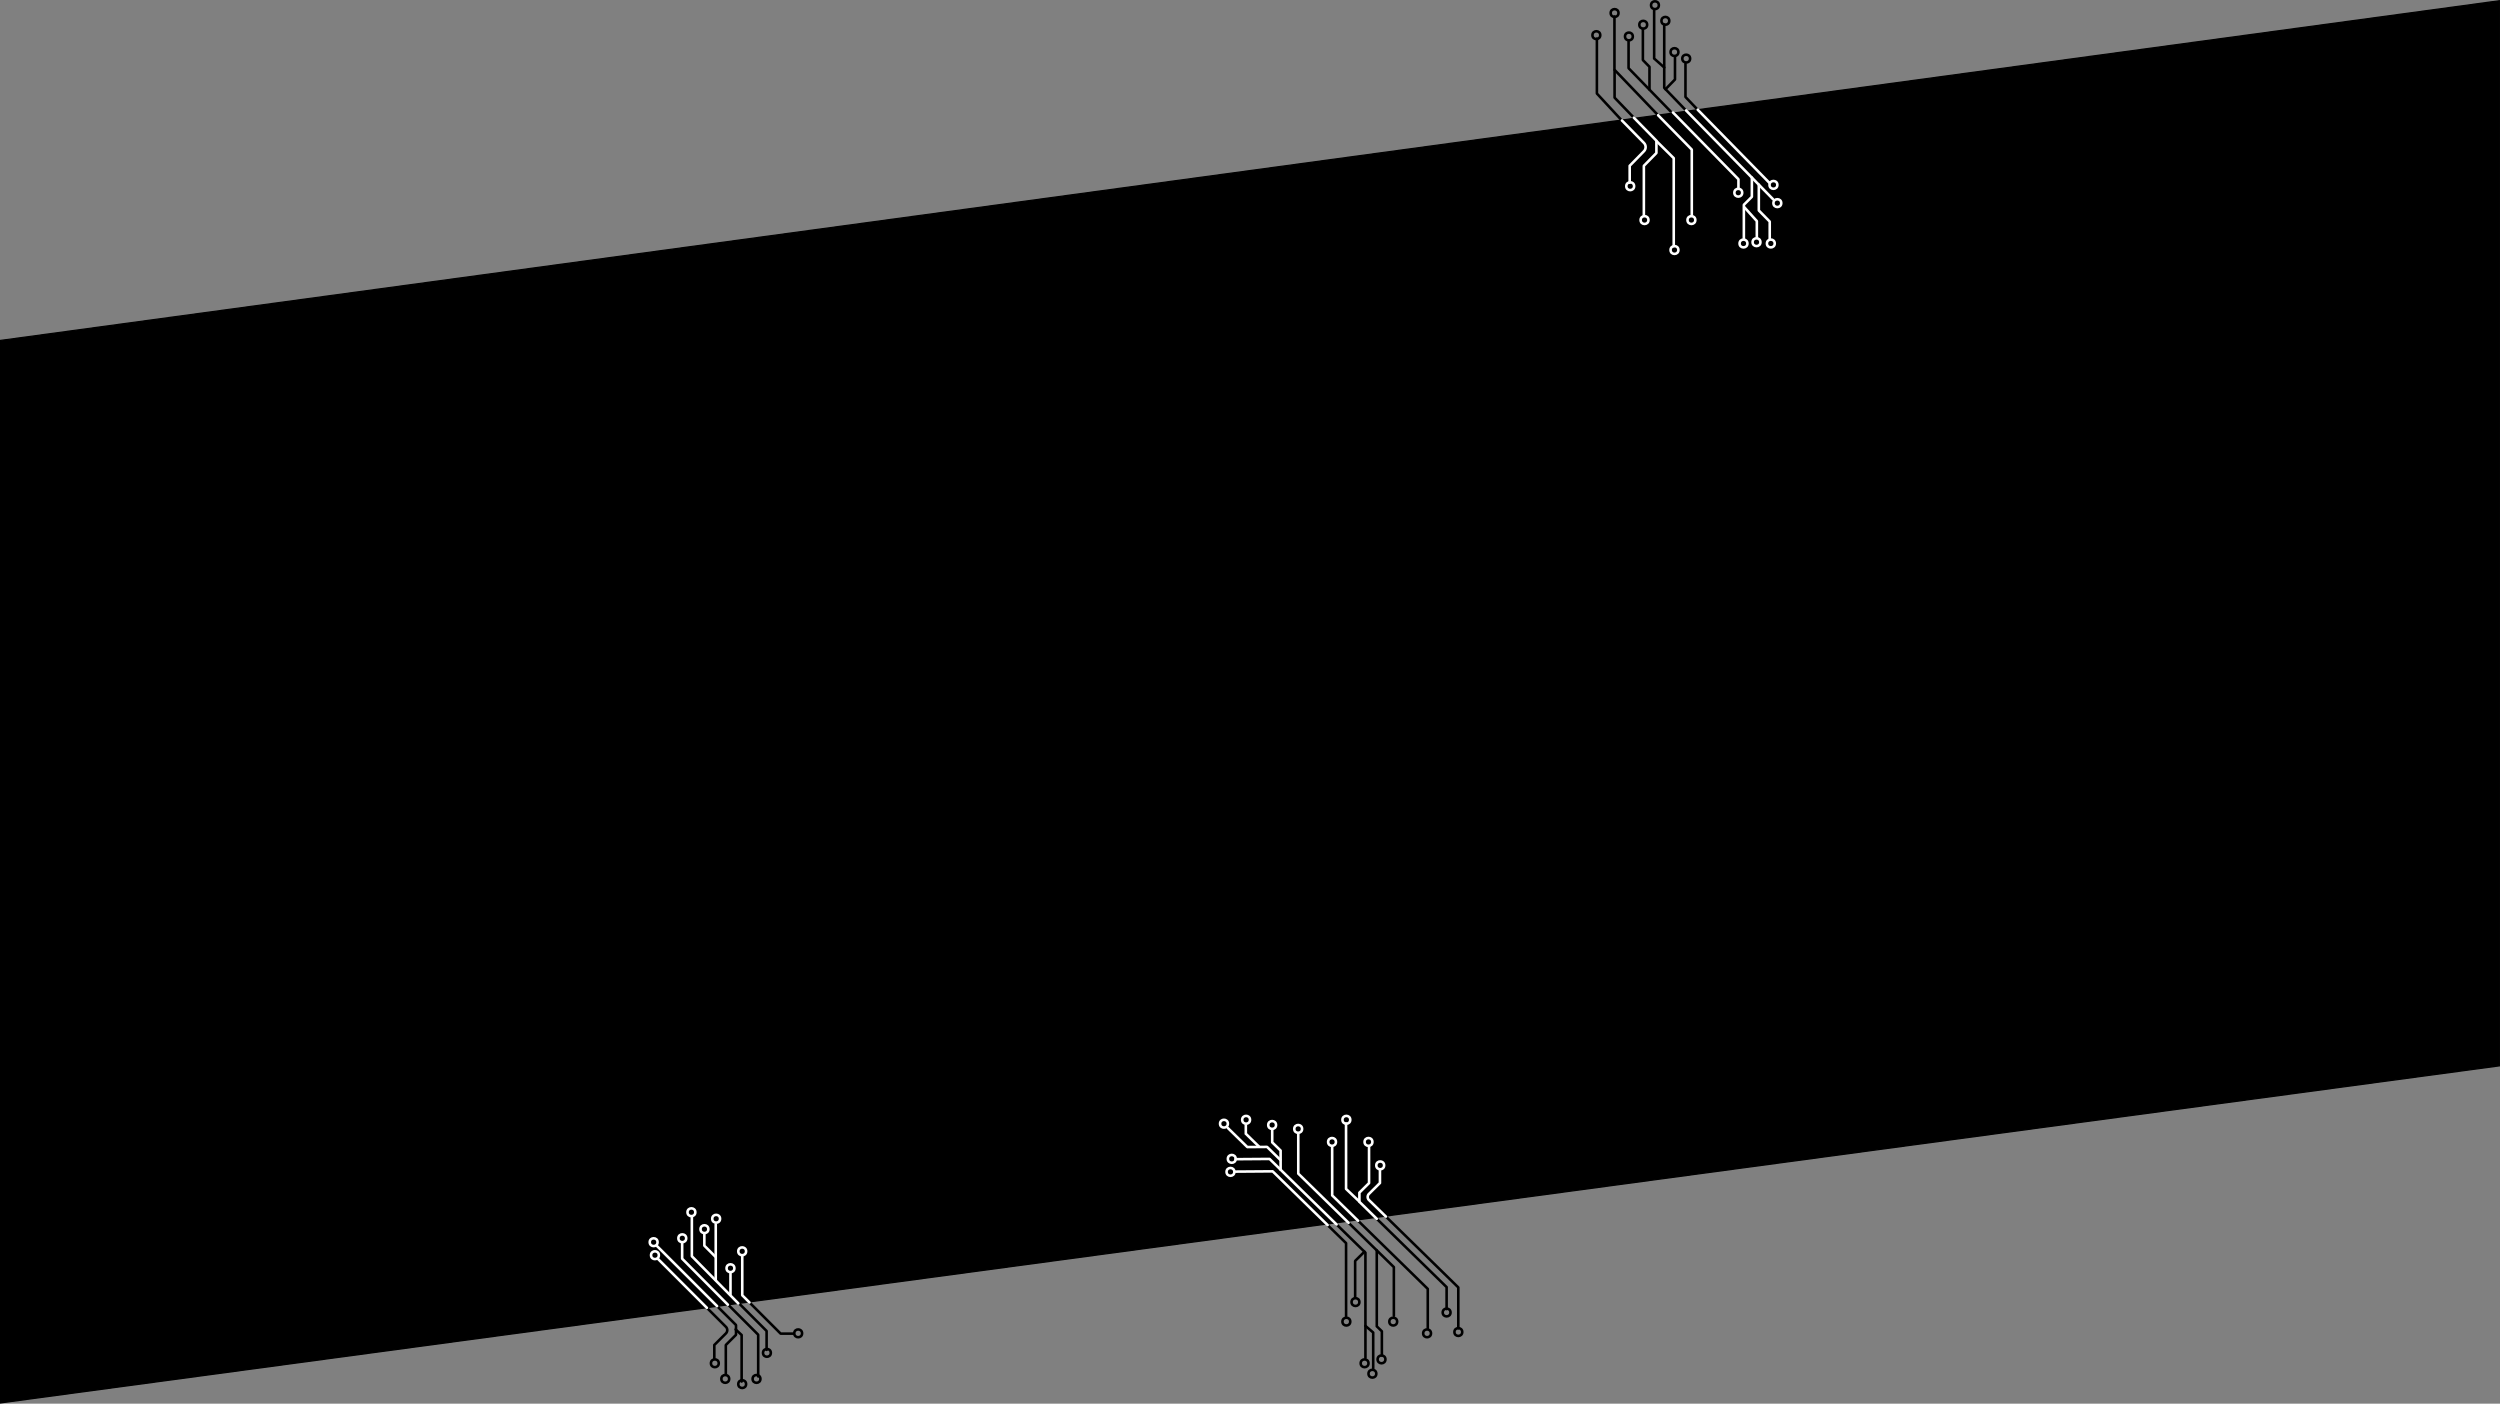 <svg id="Layer_1" data-name="Layer 1" xmlns="http://www.w3.org/2000/svg" viewBox="0 0 1920 1078"><rect x="0" y="0" width="1920" height="1078" fill="#808080" stroke="none"/><defs><style>.cls-1,.cls-2,.cls-3{fill:none;stroke-width:2px;}.cls-1{stroke:#000;}.cls-1,.cls-2{stroke-linecap:round;stroke-linejoin:round;}.cls-2,.cls-3{stroke:#fff;}.cls-3{stroke-miterlimit:10;}</style></defs><polygon points="0.5 261.44 1919.5 0.57 1919.5 818.56 0.5 1077.43 0.5 261.44"/><path d="M1919,2.81v817L1,1078.52v-815L1919,2.81m1-1.14L0,262.67v817l1920-259V1.67Z" transform="translate(-0.02 -1.67)"/><polyline class="cls-1" points="582.29 1057.09 582.29 1025.07 559.95 1002.73"/><polyline class="cls-1" points="567.29 1000.73 588.75 1022.2 588.75 1036.69"/><polyline class="cls-1" points="573.58 998.3 599.51 1024.23 609.55 1024.23"/><polyline class="cls-1" points="557.42 1055.09 557.42 1032.96 565.25 1025.14 565.25 1017.63 549.72 1002.1"/><polyline class="cls-1" points="569.58 1061 569.58 1025.3 564.99 1021.01"/><path class="cls-1" d="M548.61,1044.9v-10.27l8.88-8.88a3.59,3.59,0,0,0,0-5.09l-14.77-14.77" transform="translate(-0.02 -1.67)"/><polyline class="cls-2" points="559 1002 523.89 966.66 523.89 954.17"/><polyline class="cls-2" points="531.35 934.76 531.35 964.79 567.01 1001.01"/><polyline class="cls-2" points="570.05 964.76 570.05 994.77 575.58 1000.3"/><line class="cls-2" x1="550.72" y1="1003.1" x2="504.61" y2="956.99"/><line class="cls-2" x1="542.89" y1="1004.41" x2="505.15" y2="966.67"/><line class="cls-2" x1="549.69" y1="983.13" x2="549.69" y2="940.34"/><line class="cls-2" x1="561.01" y1="993.87" x2="561.01" y2="977.21"/><polyline class="cls-2" points="540.94 947.89 540.94 956.68 549.26 965"/><polyline class="cls-1" points="1043.01 937.54 1096.52 989.87 1096.53 1020.25"/><polyline class="cls-1" points="1070.49 1010.54 1070.48 973.13 1035.68 939.09"/><polyline class="cls-1" points="1033.8 1010.83 1033.78 954.73 1019.6 940.86"/><polyline class="cls-1" points="1057.34 936.03 1111 988.51 1111 1005.37"/><polyline class="cls-1" points="1064.36 934.35 1119.97 988.74 1119.98 1020.07"/><polyline class="cls-1" points="1026.49 940.39 1048.64 962.05 1048.66 1042.82"/><polyline class="cls-1" points="1047.88 961.31 1040.75 968.4 1040.76 996.57"/><polyline class="cls-1" points="1057.35 960.28 1057.37 1018.63 1061.27 1022.44 1061.27 1040.95"/><polyline class="cls-1" points="1048.66 1018.3 1054.61 1023.37 1054.62 1050.91"/><polyline class="cls-2" points="1023.1 880.66 1023.12 918.07 1043.01 937.54"/><polyline class="cls-2" points="1035.68 939.09 997.08 901.33 997.07 870.95"/><polyline class="cls-2" points="1019.6 940.86 977.4 899.58 948.92 899.8"/><polyline class="cls-2" points="1051.42 880.44 1051.43 908.6 1044.01 915.97 1044.02 922.99 1057.34 936.03"/><polyline class="cls-2" points="1033.76 862.89 1033.78 913.1 1043.83 922.64"/><path class="cls-2" d="M1059.82,900.61v9.59l-8.42,8.37a3.34,3.34,0,0,0,0,4.76l13,12.68" transform="translate(-0.02 -1.67)"/><polyline class="cls-2" points="948.92 890.26 975.04 890.06 1026.49 940.39"/><polyline class="cls-2" points="983.51 898.35 983.51 883.63 977.06 877.33 977.05 867.55"/><polyline class="cls-2" points="943.02 866.35 957.94 880.95 973.11 880.83 983.13 890.64"/><polyline class="cls-3" points="956.79 863.49 956.79 870.71 967.05 880.74"/><circle class="cls-1" cx="1111" cy="1008" r="3"/><circle class="cls-1" cx="1034" cy="1015" r="3"/><circle class="cls-1" cx="549" cy="1047" r="3"/><circle class="cls-1" cx="557" cy="1059" r="3"/><circle class="cls-1" cx="1054" cy="1055" r="3"/><circle class="cls-2" cx="570" cy="961" r="3"/><circle class="cls-1" cx="1070" cy="1015" r="3"/><circle class="cls-1" cx="1096" cy="1024" r="3"/><circle class="cls-2" cx="531" cy="931" r="3"/><circle class="cls-2" cx="503" cy="964" r="3"/><circle class="cls-1" cx="1048" cy="1047" r="3"/><circle class="cls-2" cx="945" cy="900" r="3"/><circle class="cls-1" cx="613" cy="1024" r="3"/><circle class="cls-2" cx="946" cy="890" r="3"/><circle class="cls-1" cx="1061" cy="1044" r="3"/><circle class="cls-2" cx="502" cy="954" r="3"/><circle class="cls-2" cx="524" cy="951" r="3"/><circle class="cls-2" cx="550" cy="936" r="3"/><circle class="cls-2" cx="561" cy="974" r="3"/><circle class="cls-1" cx="589" cy="1039" r="3"/><circle class="cls-1" cx="581" cy="1059" r="3"/><circle class="cls-1" cx="570" cy="1063" r="3"/><circle class="cls-1" cx="1041" cy="1000" r="3"/><circle class="cls-1" cx="1120" cy="1023" r="3"/><circle class="cls-2" cx="541" cy="944" r="3"/><circle class="cls-2" cx="997" cy="867" r="3"/><circle class="cls-2" cx="957" cy="860" r="3"/><circle class="cls-2" cx="977" cy="864" r="3"/><circle class="cls-2" cx="940" cy="863" r="3"/><circle class="cls-2" cx="1034" cy="860" r="3"/><circle class="cls-2" cx="1060" cy="895" r="3"/><circle class="cls-2" cx="1051" cy="877" r="3"/><circle class="cls-2" cx="1023" cy="877" r="3"/><polyline class="cls-1" points="1272.44 87.51 1239.9 53.56 1239.9 12.71"/><polyline class="cls-1" points="1250.74 32.03 1250.74 52.36 1282.96 85.5"/><polyline class="cls-1" points="1294.44 49.03 1294.44 74.48 1302.87 83.29"/><polyline class="cls-1" points="1254.8 90.39 1240 75 1240 54"/><polyline class="cls-1" points="1244.68 91.58 1226.41 71.84 1226.41 29.71"/><polyline class="cls-1" points="1293.91 83.85 1278.13 67.48 1278.13 18.84"/><polyline class="cls-1" points="1279.12 68.49 1286.39 61.03 1286.39 43.13"/><polyline class="cls-1" points="1266.8 68.77 1266.8 51.3 1261.73 46.13 1261.73 22.23"/><polyline class="cls-1" points="1278.13 51.82 1270.39 44.95 1270.39 7.9"/><polyline class="cls-2" points="1299.29 165.22 1299.29 114.89 1273.44 88.51"/><polyline class="cls-2" points="1284.96 86.5 1335.13 137.69 1335.13 144.55"/><line class="cls-2" x1="1303.87" y1="84.29" x2="1358.71" y2="140.25"/><polyline class="cls-2" points="1262.48 165.22 1262.48 127.34 1272.12 117.51 1272.12 108.06 1254.8 90.39"/><polyline class="cls-2" points="1285.43 189 1285.43 121.48 1272.37 108.53"/><path class="cls-2" d="M1251.62,141.92V129l10.94-11.17a4.58,4.58,0,0,0,0-6.4l-16.85-17.2" transform="translate(-0.02 -1.67)"/><line class="cls-2" x1="1361.78" y1="153.08" x2="1294.91" y2="84.85"/><polyline class="cls-2" points="1350.77 141.84 1350.77 161.63 1359.15 170.18 1359.15 183.32"/><polyline class="cls-2" points="1345.44 136.4 1345.44 151.13 1339.28 157.28 1339.28 183.32"/><polyline class="cls-2" points="1349.25 182.32 1349.25 169.79 1339.81 159.34"/><circle class="cls-1" cx="1295" cy="45" r="3"/><circle class="cls-1" cx="1251" cy="28" r="3"/><circle class="cls-1" cx="1226" cy="27" r="3"/><circle class="cls-1" cx="1271" cy="4" r="3"/><circle class="cls-1" cx="1279" cy="16" r="3"/><circle class="cls-1" cx="1286" cy="40" r="3"/><circle class="cls-1" cx="1262" cy="19" r="3"/><circle class="cls-1" cx="1240" cy="10" r="3"/><circle class="cls-2" cx="1362" cy="142" r="3"/><circle class="cls-2" cx="1252" cy="143" r="3"/><circle class="cls-2" cx="1365" cy="156" r="3"/><circle class="cls-2" cx="1360" cy="187" r="3"/><circle class="cls-2" cx="1349" cy="186" r="3"/><circle class="cls-2" cx="1339" cy="187" r="3"/><circle class="cls-2" cx="1335" cy="148" r="3"/><circle class="cls-2" cx="1299" cy="169" r="3"/><circle class="cls-2" cx="1263" cy="169" r="3"/><circle class="cls-2" cx="1286" cy="192" r="3"/></svg>